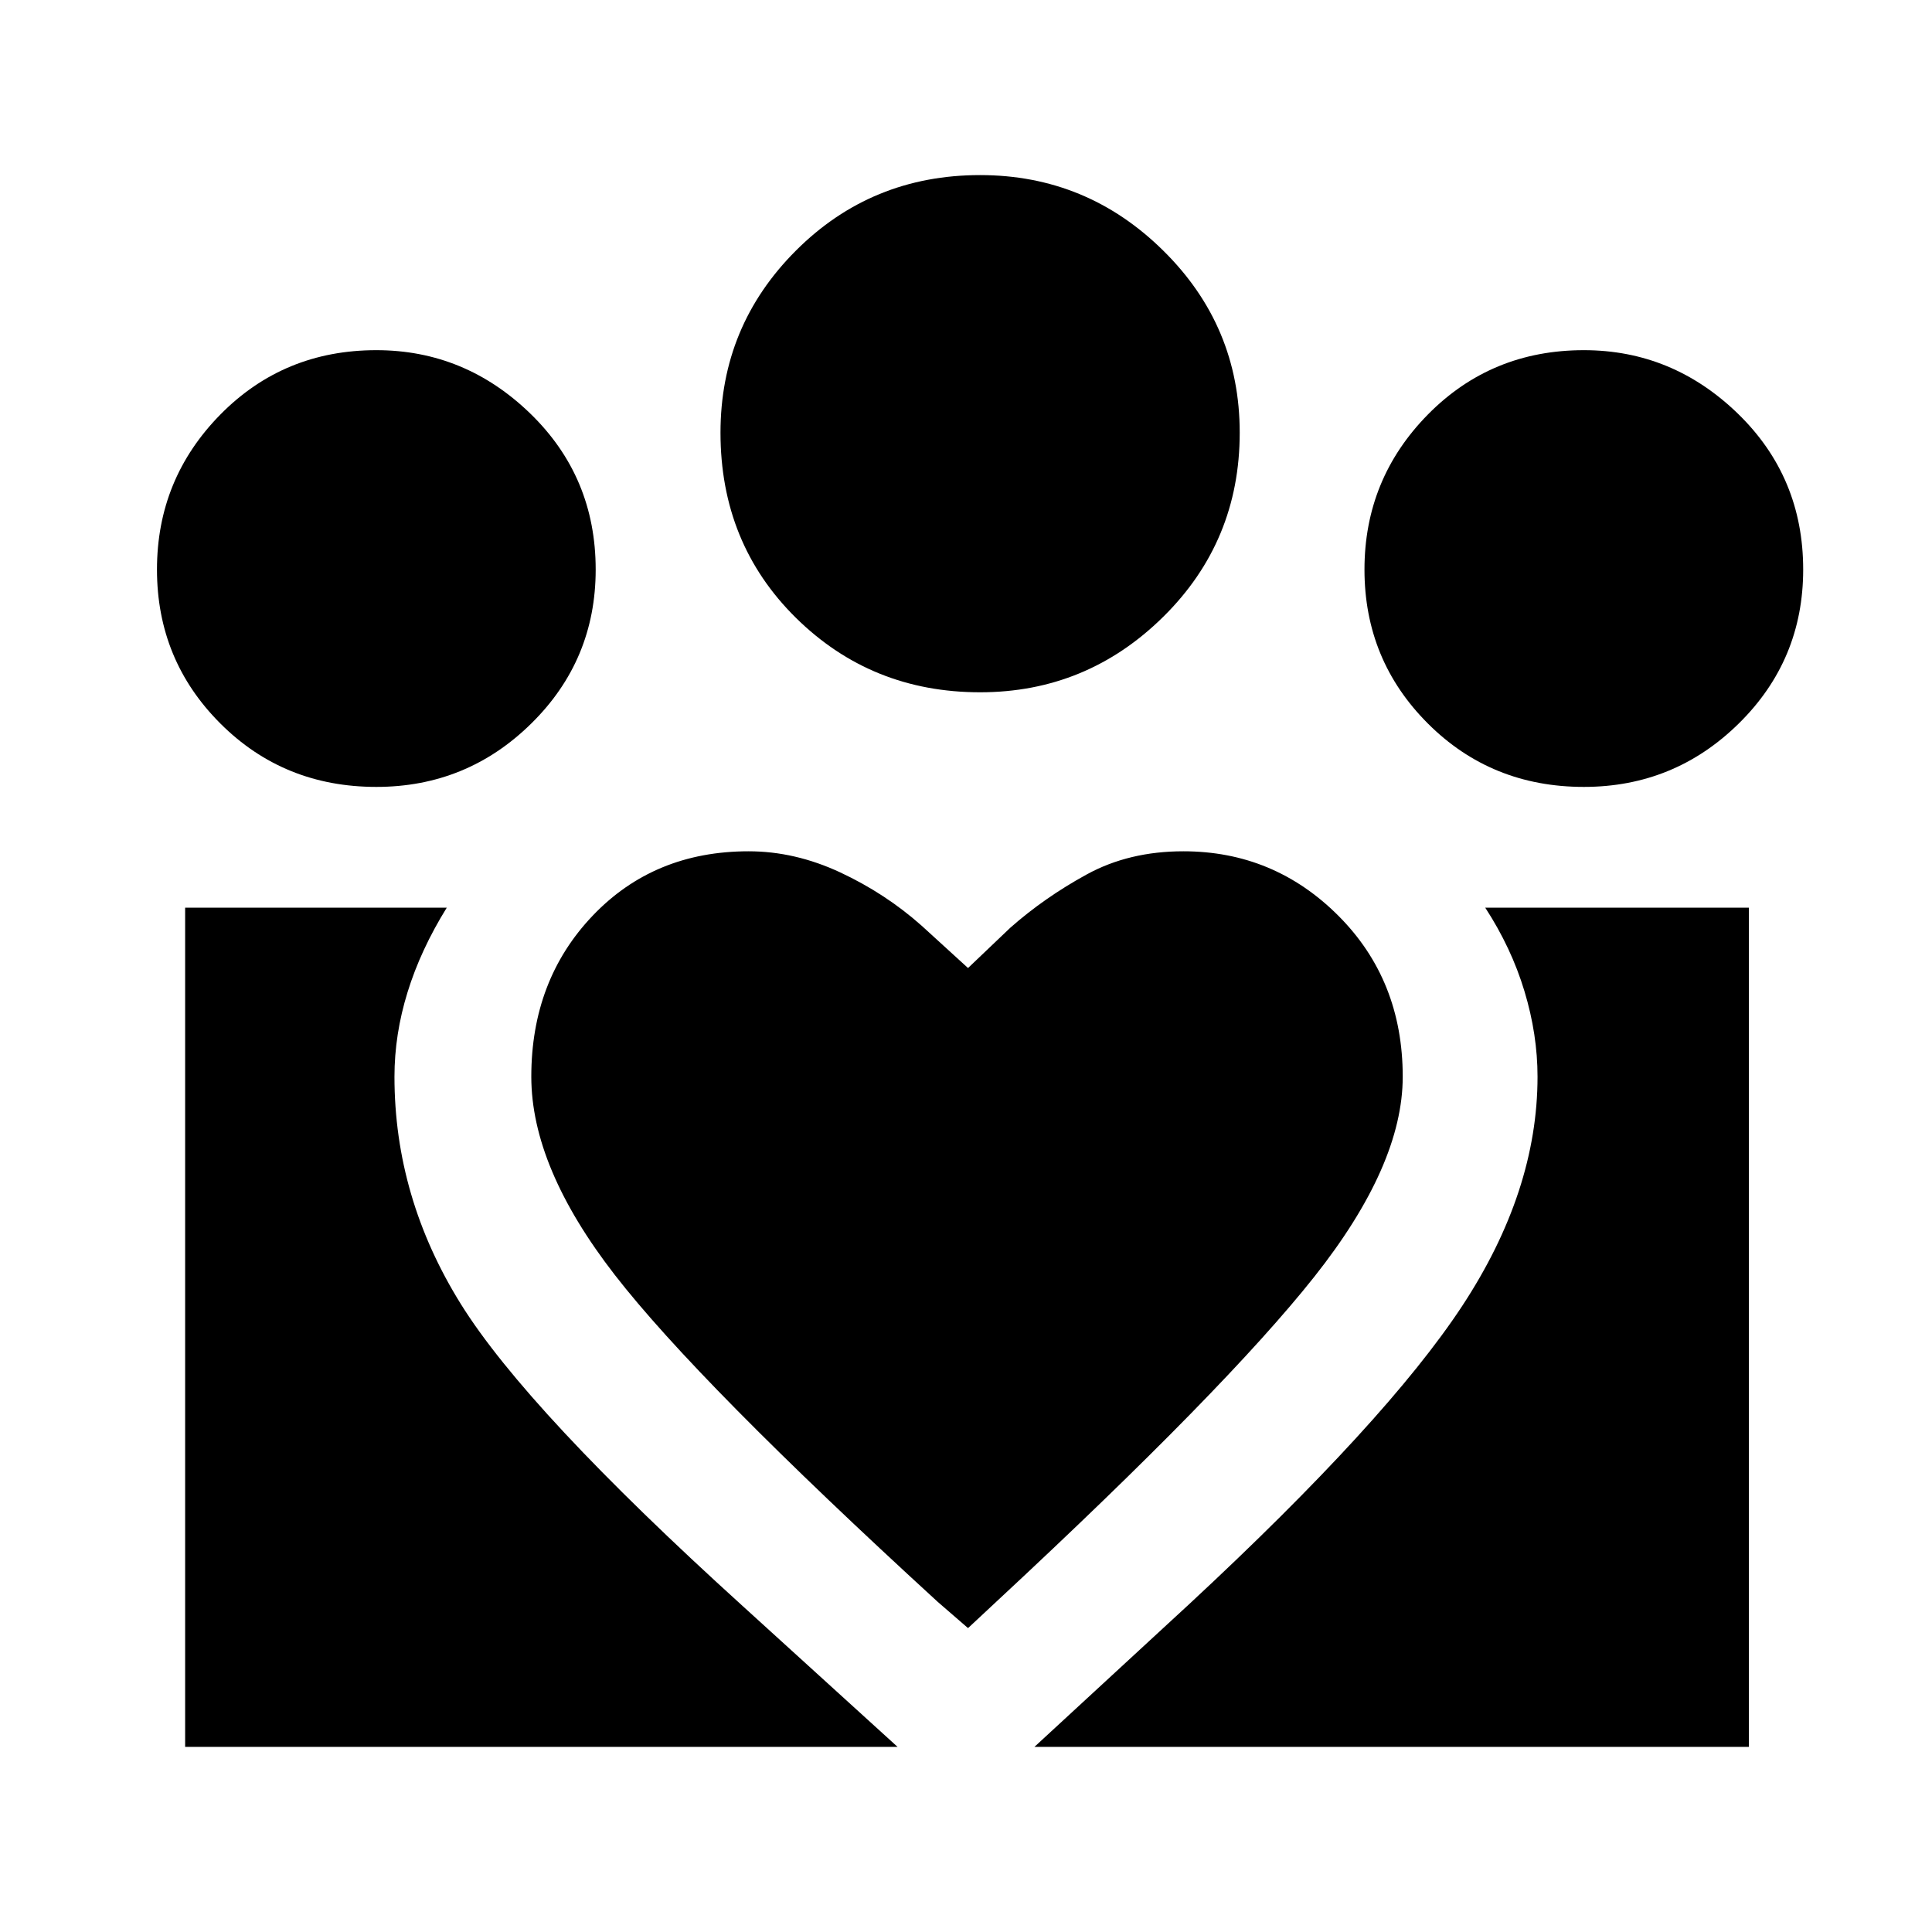 <svg xmlns="http://www.w3.org/2000/svg" height="40" width="40"><path d="m21.417 36.167 3.208-2.959q4.083-3.791 5.646-6.166 1.562-2.375 1.562-4.75 0-.875-.271-1.771-.27-.896-.812-1.729h5.458v17.375Zm-17.584 0V18.792H9.25q-.542.875-.812 1.75-.271.875-.271 1.75 0 2.5 1.375 4.708t5.833 6.25l3.208 2.917Zm28.959-19.875q-1.917 0-3.23-1.313-1.312-1.312-1.312-3.187 0-1.875 1.312-3.209 1.313-1.333 3.23-1.333 1.833 0 3.187 1.312 1.354 1.313 1.354 3.23 0 1.875-1.333 3.187-1.333 1.313-3.208 1.313Zm-12.5-1.959q-2.25 0-3.813-1.541-1.562-1.542-1.562-3.834 0-2.208 1.562-3.77 1.563-1.563 3.813-1.563 2.208 0 3.791 1.563 1.584 1.562 1.584 3.77 0 2.25-1.584 3.813-1.583 1.562-3.791 1.562ZM11 22.292q0 1.875 1.729 4.104t6.688 6.771l.625.541.625-.583q4.708-4.375 6.541-6.687 1.834-2.313 1.834-4.146 0-2-1.334-3.334-1.333-1.333-3.208-1.333-1.125 0-2 .479t-1.583 1.104l-.875.834-.959-.875q-.75-.667-1.687-1.105-.938-.437-1.896-.437-1.958 0-3.229 1.333Q11 20.292 11 22.292Zm-3.208-6q-1.917 0-3.23-1.313-1.312-1.312-1.312-3.187 0-1.875 1.312-3.209Q5.875 7.25 7.792 7.25q1.833 0 3.187 1.312 1.354 1.313 1.354 3.23 0 1.875-1.333 3.187-1.333 1.313-3.208 1.313Z"/></svg>